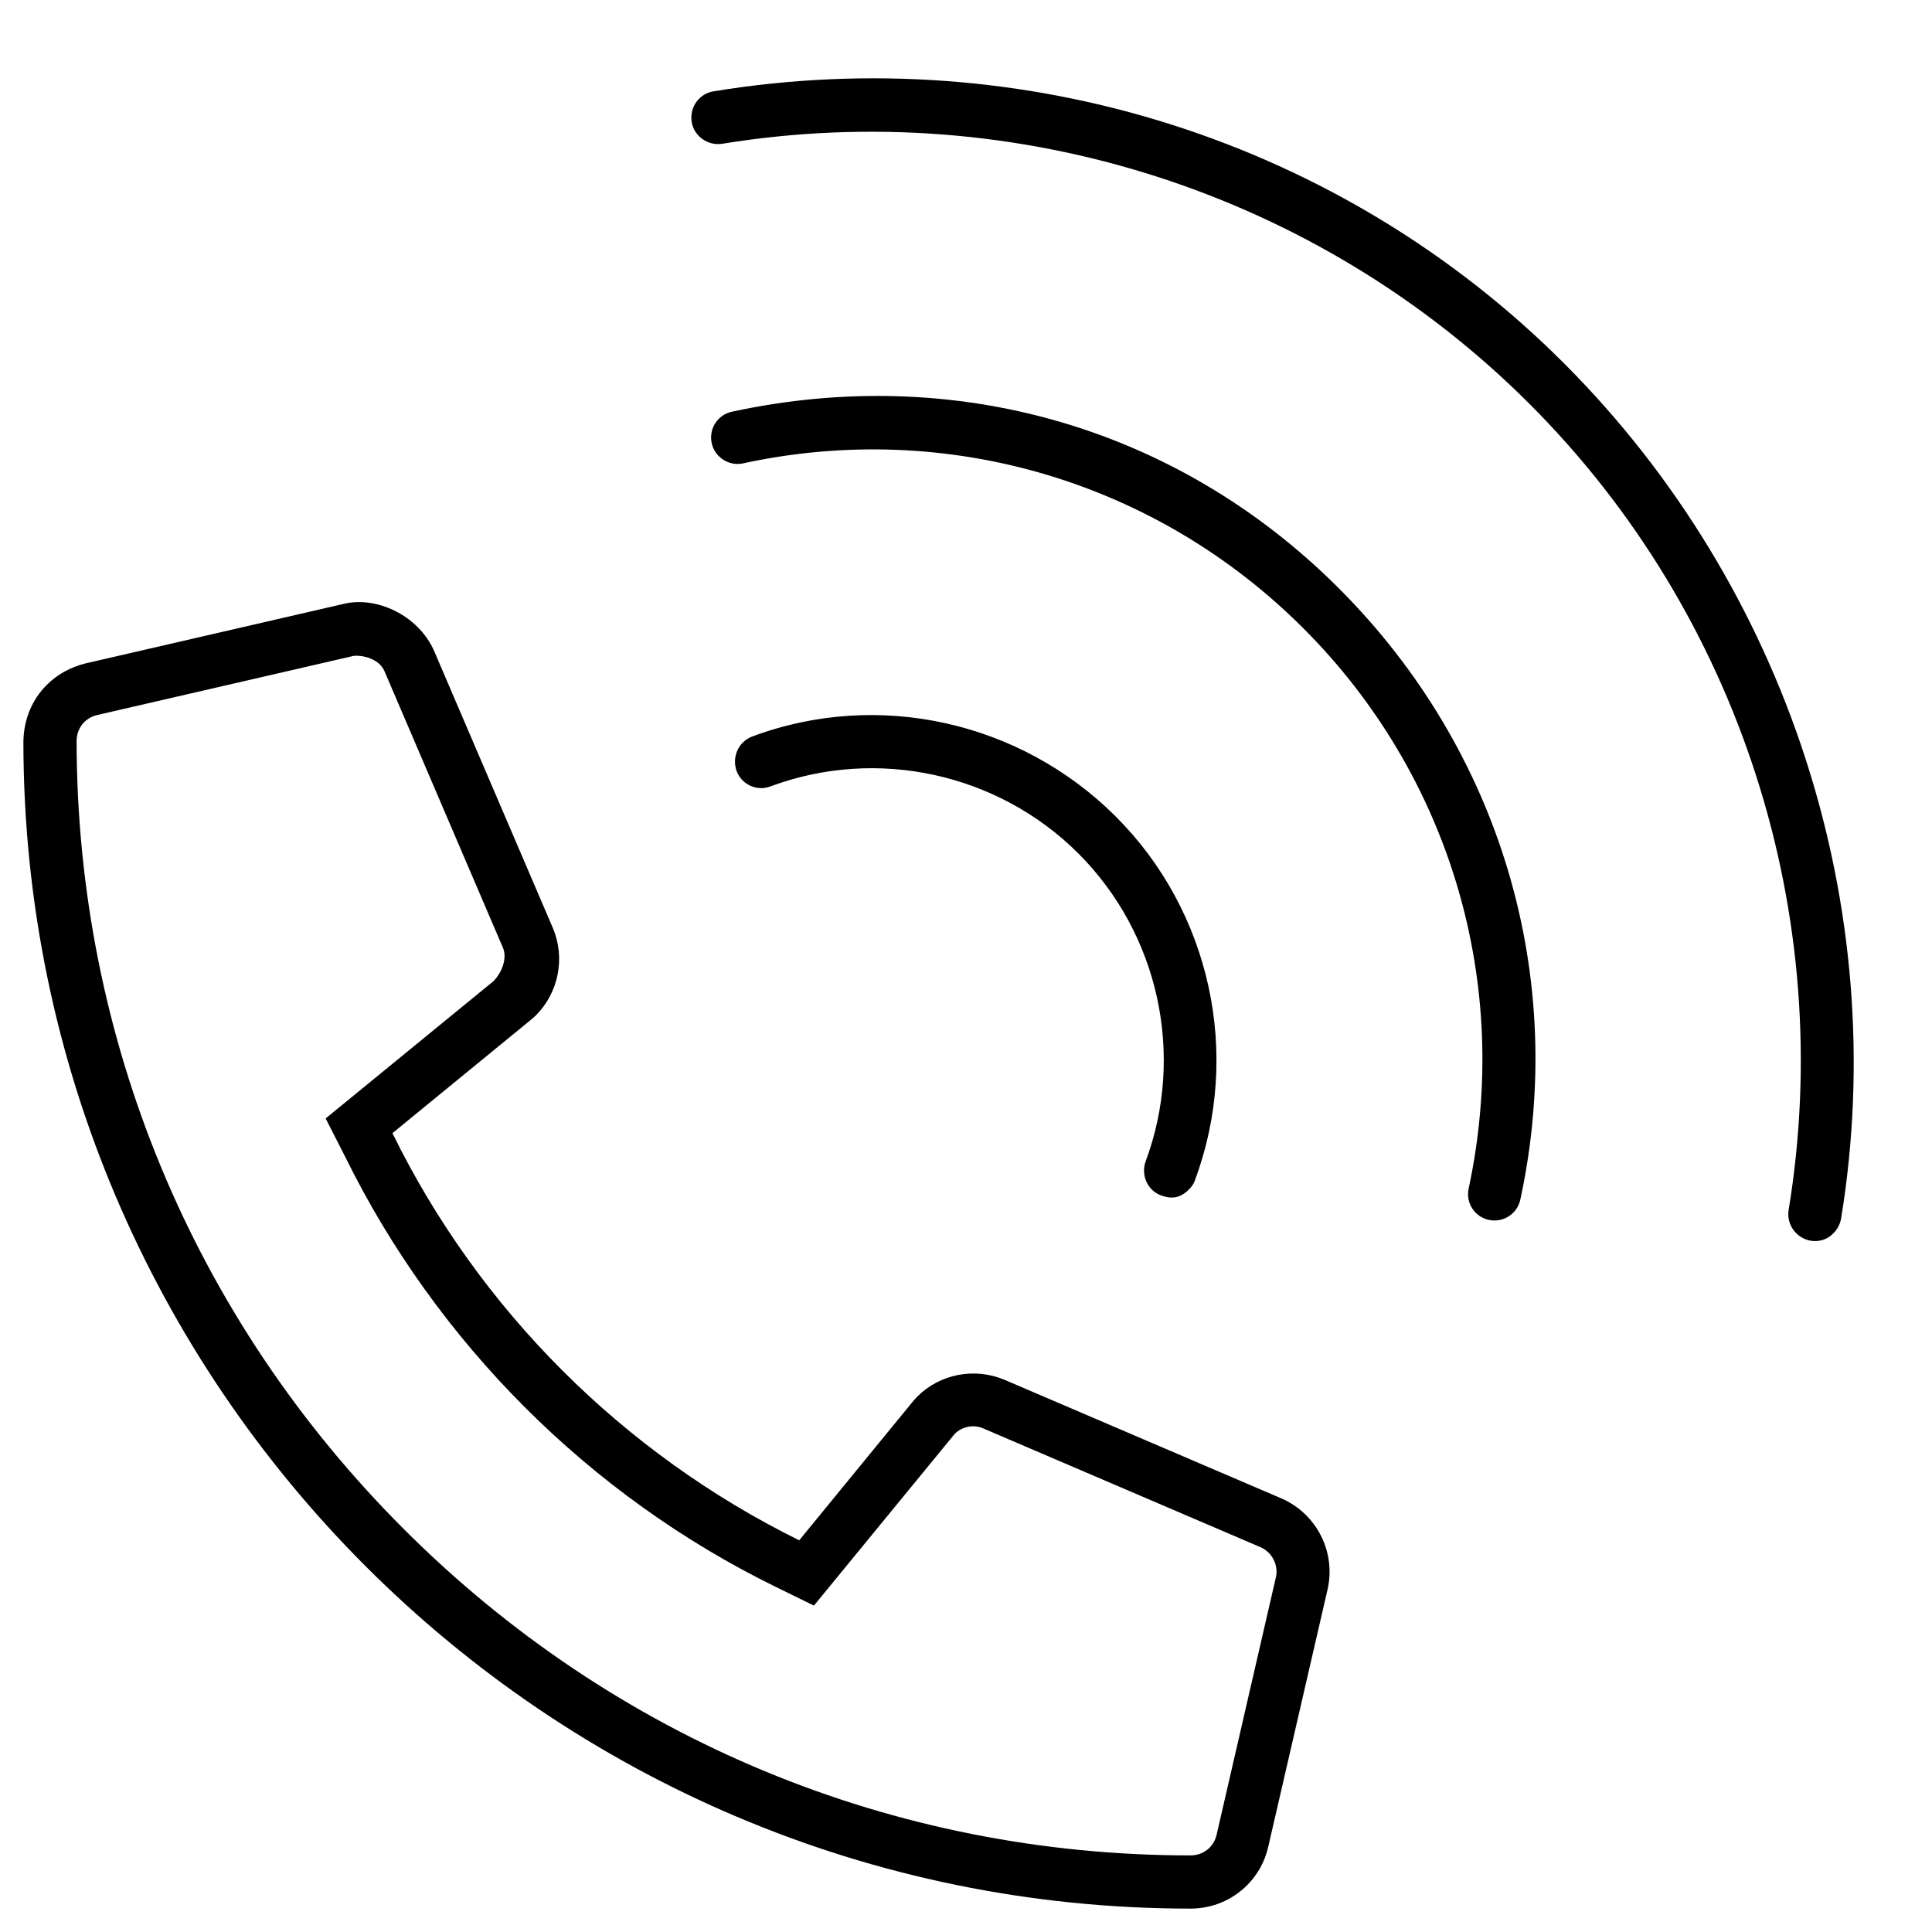 <?xml version="1.0" encoding="utf-8"?>
<!-- Generator: Adobe Illustrator 26.1.0, SVG Export Plug-In . SVG Version: 6.00 Build 0)  -->
<svg version="1.1" id="Vrstva_1" xmlns="http://www.w3.org/2000/svg" xmlns:xlink="http://www.w3.org/1999/xlink" x="0px" y="0px"
	 viewBox="0 0 512 512" style="enable-background:new 0 0 512 512;" xml:space="preserve">
<path d="M140.4,270.5c0.6-0.5,1.1-0.9,1.6-1.4c6-6,7.9-15.2,4.5-23.2L115,172.4c-4.2-9.4-15.4-14.6-24.2-12.3l-68.1,15.7
	c-4,1-7.5,2.9-10.3,5.7c-3.9,3.9-6.1,9.1-6.2,15C6.2,367,145,505.8,315.5,505.8c5.8,0,11.1-2.3,15-6.2c2.7-2.7,4.7-6.2,5.6-10.2
	l15.7-68.1c2.3-9.9-2.8-20.1-12.2-24.2l-73.3-31.4c-8-3.4-17.2-1.6-23.2,4.4c-0.5,0.5-1,1.1-1.5,1.7l-29.8,36.4
	C165,385.1,126.9,347,104,300.3L140.4,270.5z M91.4,306.4c24.3,49.4,64.8,90,114.3,114.2l10,4.9L253,380c2-2,5.1-2.6,7.7-1.4
	L334,410c3.1,1.3,4.9,4.8,4.1,8.1l-15.7,68.2c-0.3,1.3-1,2.5-1.9,3.4c-1.3,1.3-3.1,2-5,2c-78.7,0-152.8-30.7-208.6-86.6
	c-55.8-55.8-86.5-129.9-86.6-208.7c0-1.9,0.7-3.7,2-5c0.9-0.9,2.1-1.6,3.4-1.9l68.1-15.7c2.8-0.2,6.8,1,8.1,4.1l31.4,73.3
	c1.1,2.6-0.1,6.3-2.5,8.8c0,0,0,0,0,0l-44.5,36.4L91.4,306.4z M189.1,24.2c-3.8,0.6-6.4,4.2-5.8,8.1c0.6,3.8,4.3,6.4,8.1,5.8
	c78-12.7,157.9,13,213.8,68.8s81.6,135.8,68.8,213.8c-0.6,3.8,2,7.4,5.8,8.1c2.4,0.4,4.6-0.4,6.1-2c1-1,1.7-2.3,2-3.8
	c13.5-82.5-14.3-167.5-73.3-226.6S271.5,10.7,189.1,24.2z M194,109.1c-3.8,0.8-6.2,4.5-5.4,8.3c0.8,3.8,4.6,6.2,8.3,5.4
	c54-11.7,109.5,4.7,148.5,43.7S400.8,261,389.2,315c-0.8,3.8,1.6,7.5,5.4,8.3c2.4,0.5,4.8-0.3,6.4-1.9c0.9-0.9,1.6-2.1,1.9-3.5
	c12.7-58.7-5.1-119-48.1-162S252.7,96.4,194,109.1z M199.3,195.2c-3.6,1.4-5.4,5.4-4.1,9.1c1.3,3.6,5.4,5.5,9,4.1
	c28.2-10.5,60.3-3.5,81.6,17.8c21.3,21.3,28.3,53.4,17.8,81.6c-1.3,3.6,0.5,7.7,4.1,9c2.7,1,5,0.8,7.4-1.6c0.7-0.7,1.3-1.5,1.6-2.5
	c12.4-33.4,4.1-71.3-21.1-96.4S232.7,182.7,199.3,195.2z"/>
</svg>

